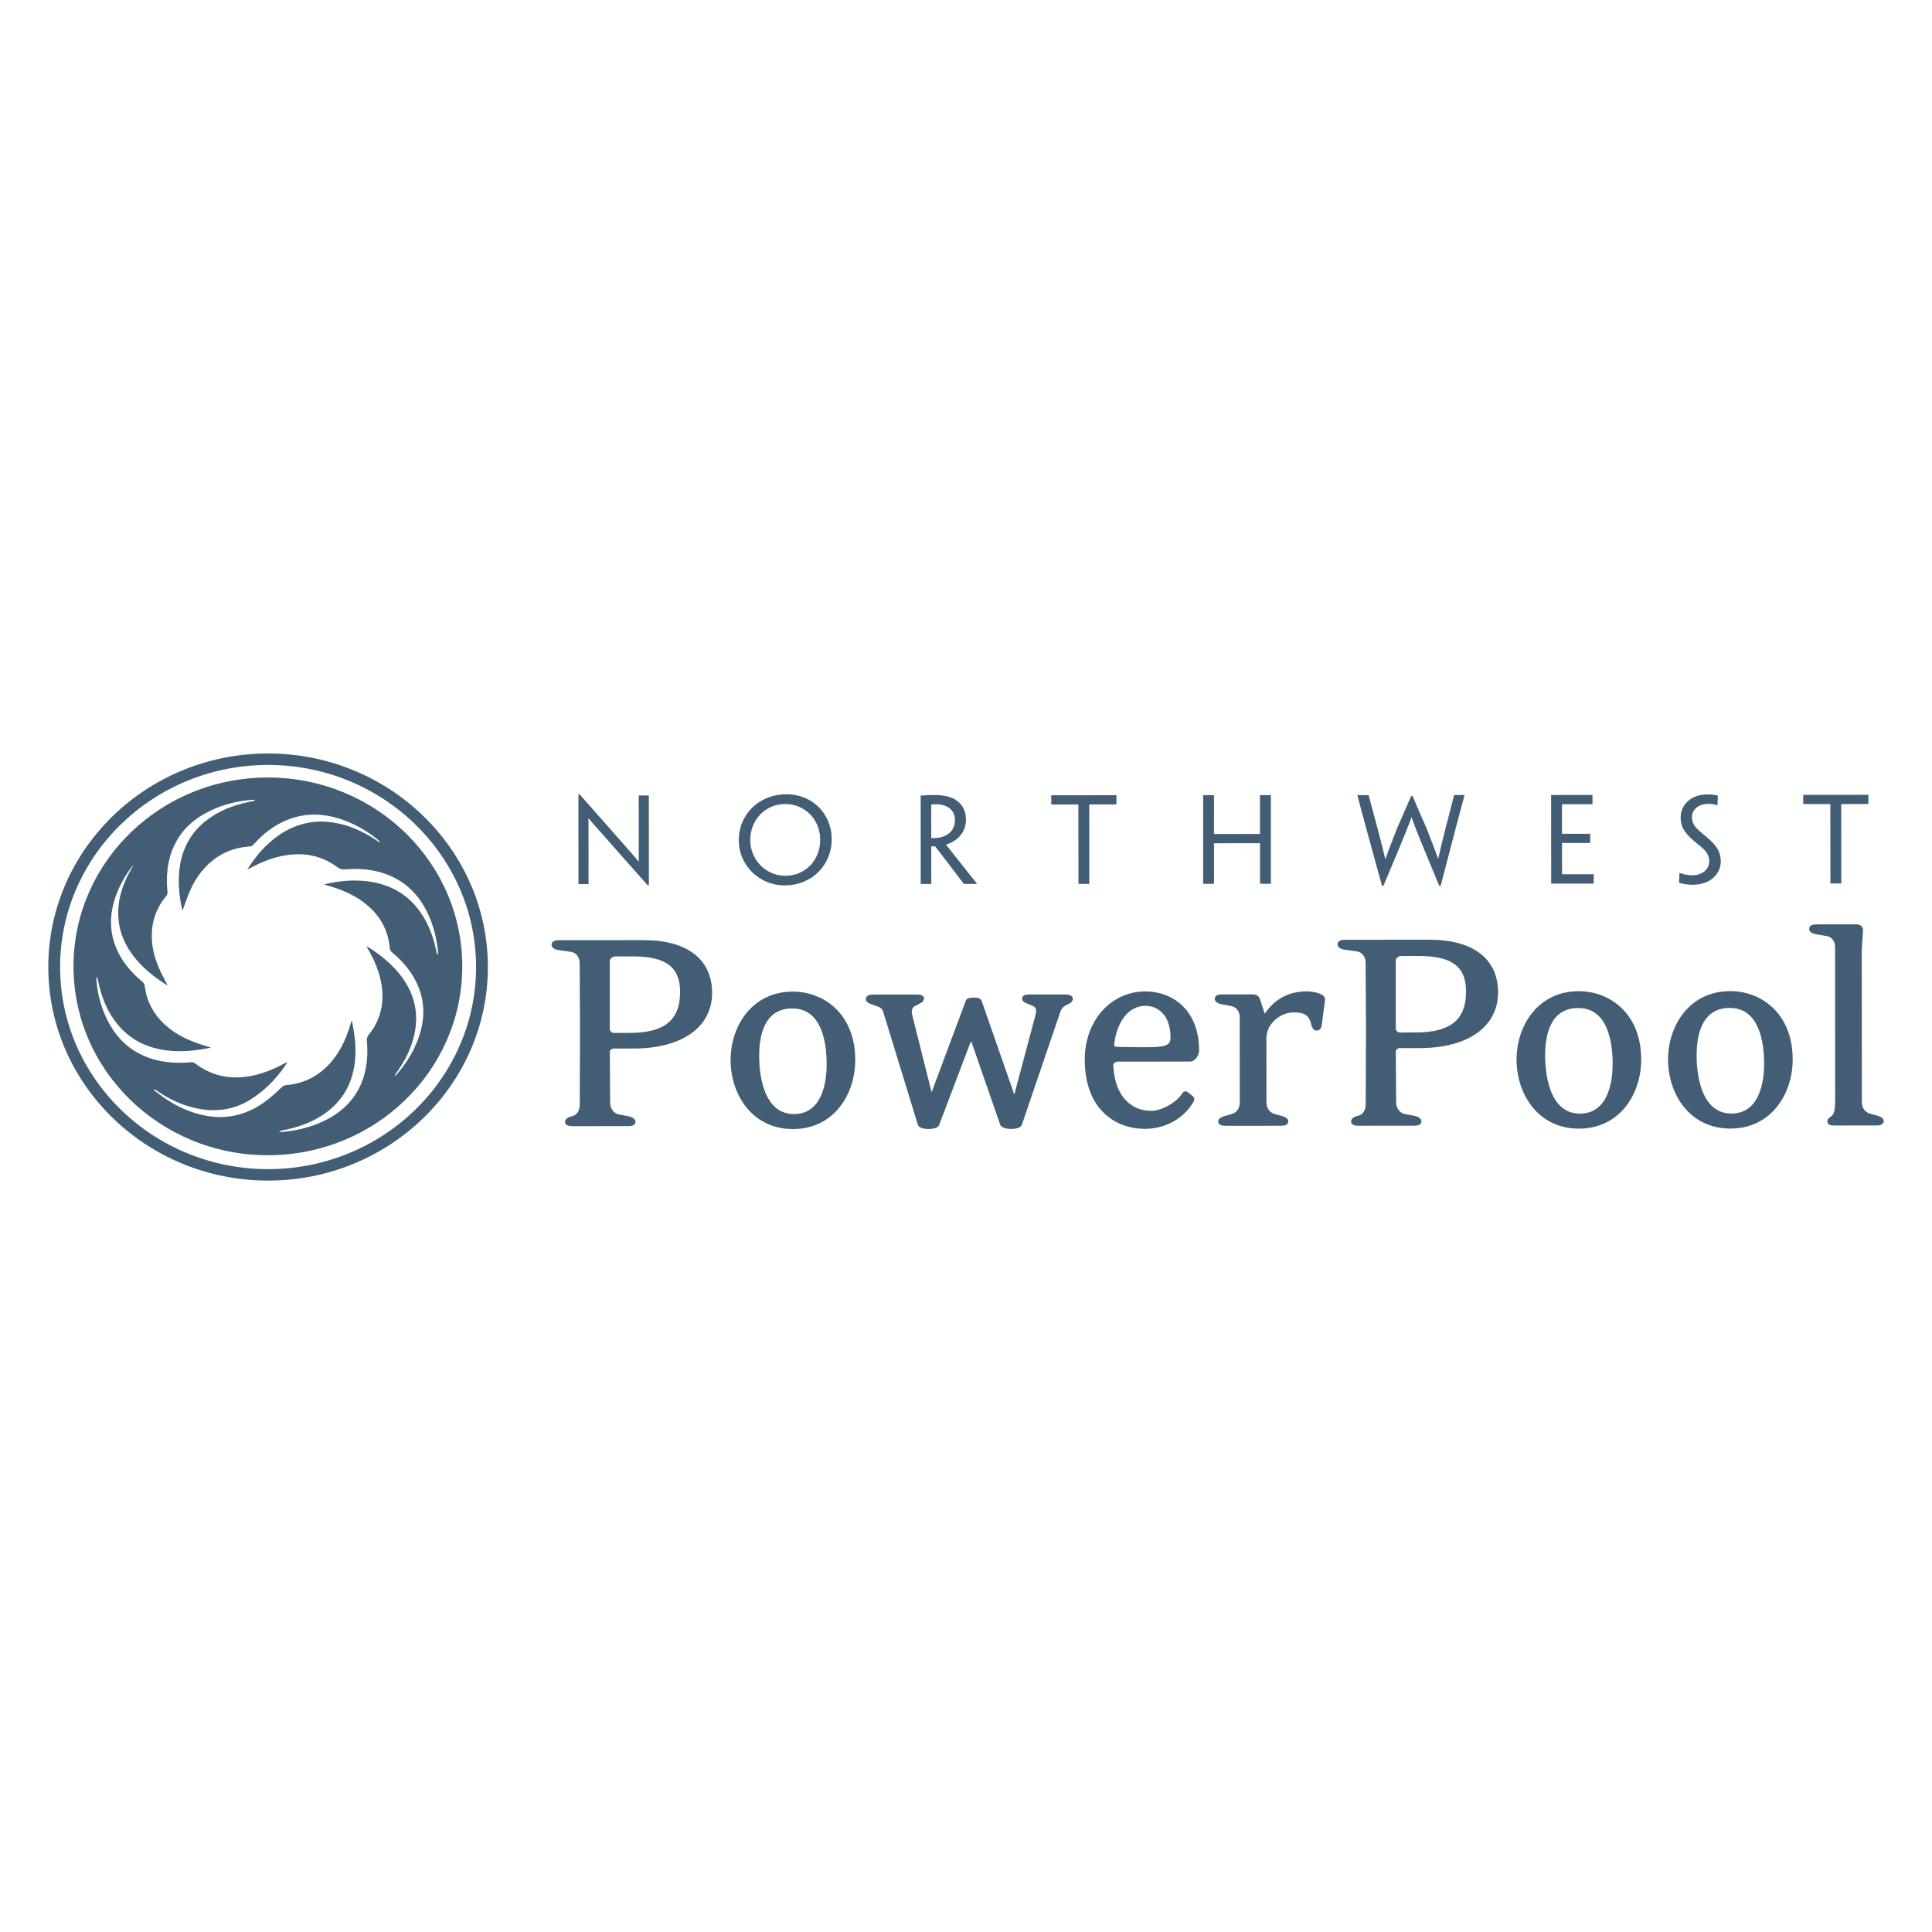 <?xml version="1.0" encoding="UTF-8"?>
<svg width="200px" height="200px" viewBox="0 0 200 200" version="1.1" xmlns="http://www.w3.org/2000/svg" xmlns:xlink="http://www.w3.org/1999/xlink">
    <!-- Generator: Sketch 53 (72520) - https://sketchapp.com -->
    <title>logo/nwpp</title>
    <desc>Created with Sketch.</desc>
    <g id="logo/nwpp" stroke="none" stroke-width="1" fill="none" fill-rule="evenodd">
        <path d="M70.404,102.682 C70.403,100.103 68.932,99.004 65.487,99.006 L63.712,99.007 C63.393,99.007 63.123,99.241 63.123,99.516 L63.127,106.575 C63.127,106.734 63.346,106.927 63.523,106.927 L65.17,106.925 C68.792,106.923 70.406,105.614 70.404,102.682 Z M66.648,97.324 C71.138,97.321 73.715,99.308 73.718,102.772 C73.719,106.33 70.605,108.541 65.589,108.544 L63.523,108.545 C63.338,108.545 63.128,108.715 63.128,108.866 L63.164,114.166 C63.164,114.851 63.636,115.297 64.08,115.37 L65.087,115.558 C65.533,115.665 65.781,115.877 65.782,116.143 C65.782,116.273 65.71,116.577 65.046,116.577 L59.233,116.58 C58.569,116.58 58.498,116.277 58.498,116.147 C58.498,115.869 58.748,115.656 59.185,115.563 C59.705,115.449 60.014,115 60.014,114.357 L60.042,106.639 L60.006,99.707 C60.005,98.996 59.562,98.607 59.122,98.537 L57.802,98.348 C57.405,98.307 57.098,98.068 57.098,97.794 C57.098,97.619 57.193,97.329 57.833,97.329 L66.648,97.324 Z M82.016,104.394 C79.181,104.395 78.587,107.077 78.588,109.327 C78.588,110.734 78.851,115.327 82.184,115.326 C85.248,115.323 85.578,111.721 85.576,110.173 C85.576,108.014 85.112,104.393 82.016,104.394 Z M82.079,102.65 C85.186,102.649 88.532,104.864 88.534,109.731 C88.537,113.282 86.323,116.878 82.086,116.881 C77.852,116.883 75.635,113.289 75.632,109.738 C75.631,106.218 77.845,102.653 82.079,102.65 Z M110.291,102.949 C110.984,102.949 111.058,103.251 111.058,103.38 C111.058,103.648 110.869,103.852 110.498,103.989 C110.301,104.073 109.933,104.281 109.788,104.676 L105.791,116.41 C105.673,116.808 105.023,116.868 104.647,116.868 C104.293,116.868 103.658,116.772 103.535,116.411 L100.559,107.847 C100.556,107.857 100.493,107.863 100.474,107.878 L97.231,116.421 C97.113,116.827 96.417,116.873 96.123,116.873 C95.829,116.873 95.131,116.828 95.008,116.406 L91.417,104.708 C91.326,104.44 91.181,104.307 90.842,104.188 L90.226,103.968 C90.003,103.887 89.631,103.753 89.631,103.424 C89.631,103.251 89.727,102.96 90.368,102.96 L94.952,102.958 C95.565,102.957 95.656,103.208 95.656,103.358 C95.656,103.471 95.611,103.683 95.311,103.831 L94.671,104.174 C94.392,104.33 94.346,104.73 94.423,105.033 L96.44,113.07 L99.978,103.597 C100.048,103.314 100.521,103.268 100.797,103.268 C101.073,103.268 101.546,103.313 101.623,103.617 L104.999,113.309 L107.206,105.023 C107.377,104.355 107.091,104.216 106.996,104.17 L106.198,103.83 C105.861,103.698 105.809,103.473 105.809,103.353 C105.808,103.203 105.9,102.952 106.512,102.952 L110.291,102.949 Z M121.172,107.422 C121.171,104.986 119.775,104.122 118.58,104.122 C116.898,104.124 115.659,105.628 115.345,108.049 C115.334,108.163 115.355,108.257 115.402,108.308 C115.443,108.351 115.514,108.374 115.611,108.374 C115.617,108.374 117.194,108.404 117.905,108.404 L118.873,108.403 C119.667,108.403 120.248,108.351 120.51,108.258 C120.986,108.135 121.172,107.894 121.172,107.422 Z M118.58,102.63 C121.341,102.629 124.128,104.517 124.131,108.739 C124.131,109.273 123.711,109.894 123.169,109.894 L115.709,109.899 C115.574,109.899 115.434,109.96 115.342,110.057 C115.295,110.107 115.241,110.189 115.251,110.295 C115.404,113.761 117.358,114.993 119.136,114.992 C120.371,114.992 121.832,114.05 122.37,113.208 C122.44,113.071 122.551,113.014 122.629,112.994 C122.729,112.967 122.839,112.988 122.937,113.048 L123.472,113.469 C123.672,113.663 123.65,113.821 123.605,113.953 C122.626,115.758 120.672,116.859 118.49,116.86 C115.633,116.863 112.297,114.985 112.293,109.687 C112.291,105.666 114.993,102.633 118.58,102.63 Z M136.5,102.82 C136.96,102.968 137.204,103.222 137.165,103.519 L136.843,105.999 C136.822,106.185 136.764,106.687 136.303,106.687 C135.903,106.687 135.788,106.248 135.703,105.928 C135.676,105.823 135.651,105.724 135.617,105.65 C135.349,105.025 134.903,104.804 133.913,104.804 C132.956,104.806 132.013,105.345 131.451,106.213 C131.25,106.521 131.098,107.051 131.098,107.449 L131.102,114.131 C131.102,114.735 131.441,115.186 132.007,115.339 L132.688,115.526 C132.962,115.615 133.364,115.745 133.364,116.075 C133.364,116.249 133.269,116.541 132.627,116.541 L126.848,116.543 C126.183,116.545 126.111,116.241 126.111,116.111 C126.111,115.749 126.512,115.618 126.777,115.532 L127.466,115.341 C128.021,115.191 128.338,114.751 128.338,114.133 L128.333,105.318 C128.333,104.608 127.889,104.218 127.449,104.145 L126.444,103.957 C126,103.864 125.75,103.662 125.748,103.404 C125.748,103.231 125.843,102.941 126.485,102.941 L129.714,102.938 C130.077,102.938 130.343,103.131 130.442,103.469 L130.925,104.938 C130.928,104.934 130.936,104.928 130.947,104.915 C131.992,103.383 133.434,102.623 135.332,102.622 C135.692,102.622 136.202,102.723 136.5,102.82 Z M151.767,102.638 C151.766,100.059 150.295,98.961 146.85,98.962 L145.073,98.963 C144.755,98.963 144.486,99.197 144.486,99.473 L144.49,106.532 C144.491,106.69 144.709,106.883 144.886,106.883 L146.53,106.882 C150.154,106.879 151.769,105.57 151.767,102.638 Z M148.012,97.28 C152.502,97.278 155.078,99.265 155.081,102.729 C155.082,106.286 151.967,108.497 146.952,108.5 L144.886,108.501 C144.701,108.501 144.491,108.672 144.491,108.823 L144.527,114.123 C144.527,114.808 144.999,115.254 145.443,115.326 L146.448,115.514 C146.895,115.621 147.143,115.833 147.145,116.1 C147.145,116.229 147.073,116.533 146.408,116.533 L140.595,116.537 C139.931,116.537 139.859,116.233 139.859,116.103 C139.859,115.826 140.111,115.613 140.548,115.519 C141.066,115.406 141.377,114.955 141.377,114.313 L141.405,106.595 L141.368,99.663 C141.368,98.952 140.925,98.563 140.485,98.494 L139.165,98.304 C138.768,98.263 138.461,98.024 138.461,97.75 C138.461,97.576 138.556,97.285 139.196,97.285 L148.012,97.28 Z M163.379,104.351 C160.544,104.352 159.95,107.034 159.951,109.283 C159.951,110.691 160.214,115.284 163.547,115.282 C166.611,115.28 166.941,111.677 166.939,110.129 C166.939,107.97 166.475,104.349 163.379,104.351 Z M163.442,102.607 C166.548,102.605 169.895,104.82 169.897,109.687 C169.9,113.238 167.686,116.834 163.449,116.837 C159.214,116.839 156.996,113.246 156.994,109.694 C156.992,106.174 159.206,102.609 163.442,102.607 Z M179.061,104.342 C176.226,104.343 175.632,107.025 175.633,109.275 C175.633,110.683 175.896,115.275 179.229,115.274 C182.293,115.272 182.622,111.669 182.621,110.121 C182.621,107.962 182.157,104.341 179.061,104.342 Z M179.123,102.598 C182.23,102.597 185.576,104.812 185.579,109.679 C185.582,113.23 183.368,116.826 179.131,116.829 C174.897,116.831 172.679,113.237 172.677,109.686 C172.675,106.166 174.889,102.601 179.123,102.598 Z M194.354,115.492 C194.638,115.595 195,115.727 195,116.043 C195,116.216 194.905,116.508 194.264,116.508 L189.808,116.51 C189.281,116.51 189.169,116.275 189.169,116.077 C189.169,115.845 189.341,115.723 189.478,115.626 C189.533,115.586 189.595,115.544 189.653,115.488 C189.869,115.277 189.976,114.802 189.975,114.038 L189.966,98.067 C189.966,97.429 189.628,96.981 189.086,96.897 L187.984,96.709 C187.643,96.67 187.286,96.48 187.285,96.155 C187.285,95.982 187.38,95.692 188.021,95.692 L192.186,95.689 C192.589,95.689 192.858,95.926 192.858,96.277 L192.73,98.361 L192.739,114.099 C192.739,114.702 193.079,115.152 193.646,115.306 L194.354,115.492 Z M67.172,86.229 L67.174,91.642 L67.047,91.642 C64.641,88.94 63.262,87.372 62.417,86.41 C61.873,85.807 61.52,85.432 60.933,84.7 L60.917,84.7 C60.925,85.149 60.925,85.598 60.926,87.494 C60.928,90.892 60.928,91.417 60.928,91.503 L60.928,91.527 L60.386,91.527 L59.881,91.527 L59.881,91.503 C59.881,91.421 59.881,90.892 59.88,87.409 L59.876,82.226 L60.001,82.226 C62.494,85.042 63.905,86.649 64.743,87.6 C65.227,88.153 65.617,88.58 66.104,89.182 L66.129,89.182 C66.126,88.699 66.126,88.313 66.125,86.161 C66.124,82.982 66.122,82.453 66.122,82.37 L66.122,82.347 L66.666,82.347 L67.169,82.347 L67.169,82.37 C67.169,82.453 67.17,82.982 67.172,86.229 Z M86.099,86.874 L86.099,86.886 C86.1,89.5 84.084,91.655 81.244,91.656 C78.564,91.658 76.476,89.548 76.475,86.984 C76.474,84.295 78.58,82.222 81.409,82.221 C84.115,82.219 86.098,84.256 86.099,86.874 Z M84.906,86.947 L84.906,86.934 C84.905,84.85 83.353,83.233 81.275,83.235 C79.222,83.236 77.665,84.869 77.667,86.953 C77.668,88.97 79.229,90.66 81.306,90.659 C83.405,90.657 84.907,89.004 84.906,86.947 Z M95.31,87.39 L95.309,86.214 C95.307,82.967 95.307,82.433 95.307,82.381 L95.307,82.358 C95.436,82.352 95.637,82.337 95.856,82.324 C96.105,82.313 96.48,82.299 96.677,82.299 C97.28,82.299 97.858,82.354 98.404,82.545 C98.947,82.722 99.993,83.342 99.994,84.827 C99.994,86.107 99.231,86.77 98.744,87.065 C98.509,87.22 98.202,87.363 97.941,87.43 L97.941,87.449 C98.025,87.55 98.166,87.729 100.39,90.544 C100.673,90.9 101.074,91.405 101.142,91.481 L101.142,91.506 L100.508,91.506 L100.035,91.506 L99.781,91.506 C99.067,90.564 98.207,89.424 96.809,87.617 C96.693,87.617 96.503,87.617 96.401,87.618 L96.401,87.91 C96.404,90.873 96.404,91.402 96.404,91.485 L96.404,91.508 L95.869,91.508 L95.312,91.508 L95.312,91.485 C95.312,91.402 95.312,90.873 95.31,87.39 Z M98.854,84.903 L98.854,84.891 C98.853,83.829 98.042,83.256 96.891,83.256 C96.712,83.256 96.482,83.27 96.399,83.281 L96.401,86.746 C96.469,86.757 96.608,86.756 96.752,86.756 C97.109,86.756 97.508,86.671 97.792,86.538 C98.313,86.305 98.854,85.837 98.854,84.903 Z M111.635,87.381 L111.633,83.277 L109.631,83.278 L108.888,83.278 L108.828,83.278 L108.828,82.324 C109.623,82.324 110.916,82.323 111.698,82.323 L112.654,82.323 C113.481,82.322 114.757,82.322 115.573,82.32 L115.573,83.275 L115.516,83.275 C115.36,83.275 115.087,83.276 114.737,83.276 L112.759,83.277 L112.762,87.381 C112.764,90.864 112.764,91.417 112.764,91.475 L112.764,91.5 L112.211,91.5 L111.638,91.5 L111.638,91.468 C111.638,91.373 111.638,90.864 111.635,87.381 Z M131.561,86.195 L131.562,87.371 C131.564,90.854 131.564,91.383 131.564,91.465 L131.564,91.489 L131.026,91.489 L130.437,91.489 L130.437,91.465 C130.437,91.383 130.437,90.854 130.436,87.591 L130.435,87.291 L125.675,87.294 L125.676,87.595 C125.677,90.857 125.677,91.387 125.677,91.468 L125.677,91.493 L125.136,91.493 L124.551,91.493 L124.551,91.469 C124.551,91.387 124.551,90.857 124.55,87.374 L124.549,86.199 C124.547,82.951 124.546,82.422 124.546,82.34 L124.546,82.316 L125.119,82.316 L125.672,82.316 L125.672,82.34 C125.672,82.421 125.674,82.95 125.675,86.032 L125.675,86.333 L130.435,86.329 L130.435,86.029 C130.433,82.947 130.432,82.418 130.432,82.336 L130.432,82.312 L131.011,82.312 L131.558,82.312 L131.558,82.336 C131.558,82.418 131.56,82.947 131.561,86.195 Z M150.633,85.973 L149.136,91.699 L148.988,91.699 C146.696,86.192 146.329,85.227 146.128,84.591 L146.116,84.591 C145.907,85.23 145.529,86.205 143.211,91.702 L143.064,91.702 L141.492,85.98 C140.661,82.951 140.548,82.434 140.521,82.331 L140.521,82.307 L141.123,82.307 L141.682,82.307 L141.682,82.331 C141.701,82.427 141.853,82.938 142.594,85.72 C142.957,87.116 143.136,87.795 143.404,88.92 L143.423,88.92 C143.709,88.066 144,87.353 144.621,85.751 C145.038,84.78 145.592,83.569 146.091,82.388 L146.224,82.388 C146.722,83.556 147.231,84.766 147.694,85.786 C148.293,87.332 148.598,88.108 148.869,88.874 L148.888,88.874 C149.129,87.785 149.386,86.76 149.639,85.752 C150.359,82.932 150.507,82.418 150.526,82.333 L150.526,82.302 L151.047,82.302 L151.601,82.302 L151.601,82.333 C151.582,82.428 151.429,82.937 150.633,85.973 Z M160.574,87.355 L160.573,86.179 C160.571,82.943 160.571,82.402 160.571,82.32 L160.571,82.297 C160.902,82.297 161.808,82.295 162.728,82.295 C163.547,82.295 164.4,82.294 164.854,82.294 L164.854,83.253 L164.83,83.253 C164.741,83.253 164.251,83.253 163.581,83.255 L161.698,83.256 L161.7,86.314 L163.632,86.313 C164.281,86.311 164.507,86.311 164.591,86.311 L164.616,86.311 L164.616,86.783 L164.616,87.263 L164.591,87.263 C164.507,87.263 164.282,87.263 163.656,87.264 L161.7,87.266 L161.701,90.426 C161.701,90.453 161.701,90.478 161.71,90.502 C162.925,90.5 163.573,90.5 164.099,90.499 L164.958,90.499 L164.982,90.499 C164.984,90.792 164.984,91.138 164.984,91.471 C164.378,91.471 163.619,91.472 162.907,91.472 C161.927,91.472 160.914,91.473 160.577,91.473 L160.577,91.45 C160.577,91.367 160.577,90.838 160.574,87.355 Z M178.133,89.171 L178.133,89.183 C178.135,90.369 177.148,91.589 175.229,91.59 C174.757,91.59 174.163,91.501 173.816,91.383 C173.836,90.893 173.84,90.775 173.858,90.364 L173.883,90.364 C173.997,90.413 174.138,90.455 174.298,90.496 C174.537,90.557 174.879,90.607 175.243,90.607 C176.118,90.607 176.938,90.071 176.938,89.146 C176.938,88.601 176.707,88.174 176.129,87.692 C175.71,87.34 175.369,87.083 175.002,86.734 C174.31,86.063 173.979,85.504 173.979,84.635 C173.978,83.392 174.957,82.237 176.766,82.237 C177.202,82.236 177.589,82.287 177.833,82.36 C177.818,82.7 177.806,82.9 177.79,83.357 L177.765,83.357 C177.663,83.319 177.486,83.278 177.362,83.259 C177.211,83.231 177.011,83.217 176.851,83.218 C175.881,83.218 175.154,83.755 175.154,84.597 C175.154,85.095 175.34,85.442 175.683,85.793 C176.037,86.159 176.44,86.434 176.931,86.876 C177.656,87.533 178.133,88.144 178.133,89.171 Z M189.479,87.34 L189.476,83.235 L187.474,83.236 L186.731,83.236 L186.671,83.236 L186.671,82.282 C187.467,82.282 188.759,82.281 189.543,82.281 L190.498,82.281 C191.326,82.28 192.602,82.28 193.416,82.279 L193.416,83.233 L193.36,83.233 C193.204,83.233 192.93,83.234 192.581,83.234 L190.604,83.235 L190.606,87.34 C190.609,90.822 190.609,91.376 190.609,91.433 L190.609,91.458 L190.055,91.458 L189.481,91.458 L189.481,91.427 C189.481,91.331 189.481,90.822 189.479,87.34 Z M27.74,79.187 C15.868,79.193 6.215,88.583 6.222,100.119 C6.229,111.655 15.892,121.035 27.765,121.028 C39.637,121.022 49.29,111.632 49.282,100.095 C49.276,88.561 39.613,79.181 27.74,79.187 Z M27.765,122.216 C15.219,122.222 5.006,112.31 5,100.119 C4.992,87.929 15.193,78.006 27.739,78 C40.286,77.994 50.498,87.905 50.505,100.095 C50.513,112.285 40.312,122.209 27.765,122.216 Z M26.369,82.893 C26.365,82.861 26.36,82.827 26.356,82.795 C26.27,82.795 26.184,82.789 26.1,82.796 C24.573,82.917 23.111,83.28 21.737,83.942 C20.097,84.736 18.809,85.884 18.037,87.525 C17.315,89.057 17.179,90.674 17.336,92.327 C17.353,92.509 17.307,92.632 17.195,92.768 C16.214,93.951 15.72,95.309 15.711,96.825 C15.705,98.149 16.063,99.397 16.626,100.592 C16.848,101.064 17.102,101.521 17.354,102.008 C17.306,101.988 17.276,101.979 17.252,101.964 C15.951,101.142 14.761,100.198 13.825,98.981 C12.896,97.773 12.329,96.432 12.246,94.911 C12.167,93.463 12.518,92.104 13.142,90.803 C13.346,90.378 13.585,89.971 13.835,89.505 C13.288,90.097 12.503,91.426 12.124,92.389 C11.393,94.24 11.235,96.108 11.971,97.994 C12.538,99.446 13.517,100.61 14.716,101.611 C14.89,101.756 14.966,101.913 14.993,102.126 C15.16,103.474 15.719,104.654 16.655,105.66 C17.728,106.814 19.085,107.535 20.574,108.046 C20.972,108.181 21.378,108.296 21.818,108.432 C21.744,108.459 21.708,108.479 21.669,108.486 C20.234,108.77 18.791,108.919 17.326,108.746 C15.058,108.478 13.219,107.495 11.885,105.673 C10.957,104.402 10.432,102.971 10.137,101.451 C10.119,101.358 10.086,101.267 10.059,101.173 C10.032,101.178 10.005,101.183 9.978,101.188 C9.978,101.262 9.973,101.335 9.978,101.407 C10.084,102.842 10.44,104.216 11.075,105.516 C12.044,107.497 13.537,108.932 15.727,109.61 C17.065,110.024 18.437,110.081 19.827,109.966 C19.951,109.956 20.108,110.009 20.207,110.085 C21.799,111.303 23.597,111.739 25.593,111.449 C26.996,111.246 28.278,110.724 29.504,110.053 C29.579,110.012 29.655,109.975 29.78,109.911 C28.835,111.441 27.635,112.673 26.2,113.653 C24.453,114.846 22.486,115.174 20.393,114.748 C18.868,114.437 17.505,113.779 16.239,112.914 C16.165,112.864 16.088,112.819 16.014,112.772 C15.982,112.809 15.95,112.845 15.919,112.881 C15.985,112.914 16.062,112.935 16.115,112.98 C17.233,113.896 18.464,114.628 19.842,115.108 C21.993,115.859 24.115,115.857 26.182,114.819 C27.334,114.241 28.279,113.403 29.193,112.527 C29.296,112.429 29.46,112.353 29.603,112.339 C31.605,112.161 33.203,111.277 34.436,109.751 C35.372,108.592 35.93,107.257 36.335,105.853 C36.352,105.798 36.375,105.746 36.417,105.633 C36.72,107.028 36.883,108.362 36.757,109.721 C36.533,112.146 35.454,114.092 33.348,115.46 C32.073,116.287 30.654,116.755 29.16,117.03 C29.086,117.044 29.015,117.083 28.883,117.133 C28.984,117.166 29.007,117.18 29.029,117.18 C29.114,117.18 29.198,117.181 29.282,117.172 C30.684,117.04 32.037,116.724 33.317,116.143 C35.153,115.311 36.572,114.067 37.372,112.221 C37.992,110.79 38.11,109.292 37.981,107.766 C37.96,107.526 37.995,107.34 38.157,107.14 C39.393,105.613 39.797,103.874 39.501,101.968 C39.292,100.624 38.759,99.392 38.078,98.215 C38.036,98.143 37.999,98.065 37.941,97.958 C38.008,97.984 38.031,97.991 38.051,98.003 C39.276,98.77 40.397,99.655 41.311,100.768 C42.811,102.602 43.39,104.666 42.918,106.98 C42.607,108.498 41.912,109.852 40.999,111.107 C40.95,111.175 40.907,111.244 40.851,111.328 C40.913,111.335 40.935,111.344 40.942,111.338 C40.991,111.293 41.04,111.247 41.084,111.197 C41.993,110.162 42.718,109.016 43.214,107.742 C43.934,105.896 44.067,104.032 43.317,102.161 C42.747,100.74 41.784,99.594 40.606,98.607 C40.441,98.469 40.363,98.323 40.343,98.113 C40.186,96.31 39.375,94.833 37.965,93.661 C36.798,92.69 35.427,92.1 33.967,91.683 C33.822,91.64 33.676,91.595 33.531,91.552 C35.029,91.197 36.528,91.042 38.05,91.232 C40.487,91.536 42.384,92.67 43.699,94.697 C44.474,95.889 44.921,97.202 45.188,98.58 C45.202,98.655 45.239,98.724 45.266,98.797 C45.289,98.79 45.313,98.785 45.337,98.78 C45.337,98.687 45.345,98.592 45.336,98.5 C45.205,97.129 44.879,95.807 44.283,94.554 C43.396,92.692 42.048,91.278 40.047,90.518 C38.662,89.992 37.218,89.879 35.748,89.995 C35.441,90.019 35.204,89.98 34.942,89.783 C33.4,88.625 31.645,88.243 29.728,88.518 C28.316,88.721 27.026,89.246 25.792,89.923 C25.726,89.959 25.658,89.991 25.592,90.026 C26.468,88.628 27.509,87.394 28.88,86.452 C30.566,85.296 32.427,84.833 34.478,85.144 C36.144,85.397 37.622,86.08 38.994,87.005 C39.093,87.071 39.194,87.134 39.293,87.198 C39.31,87.18 39.325,87.161 39.34,87.142 C39.288,87.091 39.239,87.035 39.183,86.988 C38.124,86.107 36.951,85.41 35.648,84.926 C33.749,84.221 31.83,84.089 29.901,84.81 C28.435,85.359 27.258,86.298 26.236,87.434 C26.129,87.553 26.023,87.612 25.856,87.622 C24.272,87.728 22.88,88.283 21.708,89.332 C20.793,90.151 20.13,91.141 19.653,92.246 C19.366,92.913 19.139,93.605 18.89,94.271 C18.888,94.266 18.873,94.236 18.867,94.205 C18.522,92.658 18.377,91.098 18.643,89.526 C18.951,87.717 19.794,86.189 21.264,85.012 C22.609,83.935 24.178,83.336 25.867,82.994 C26.034,82.961 26.202,82.927 26.369,82.893 Z M27.727,119.59 C16.593,119.596 7.488,110.77 7.609,99.816 C7.727,89.127 16.714,80.397 27.911,80.487 C39.021,80.576 48.028,89.438 47.851,100.361 C47.68,110.953 38.791,119.59 27.727,119.59 Z" id="Combined-Shape" fill="#435E74"></path>
    </g>
</svg>